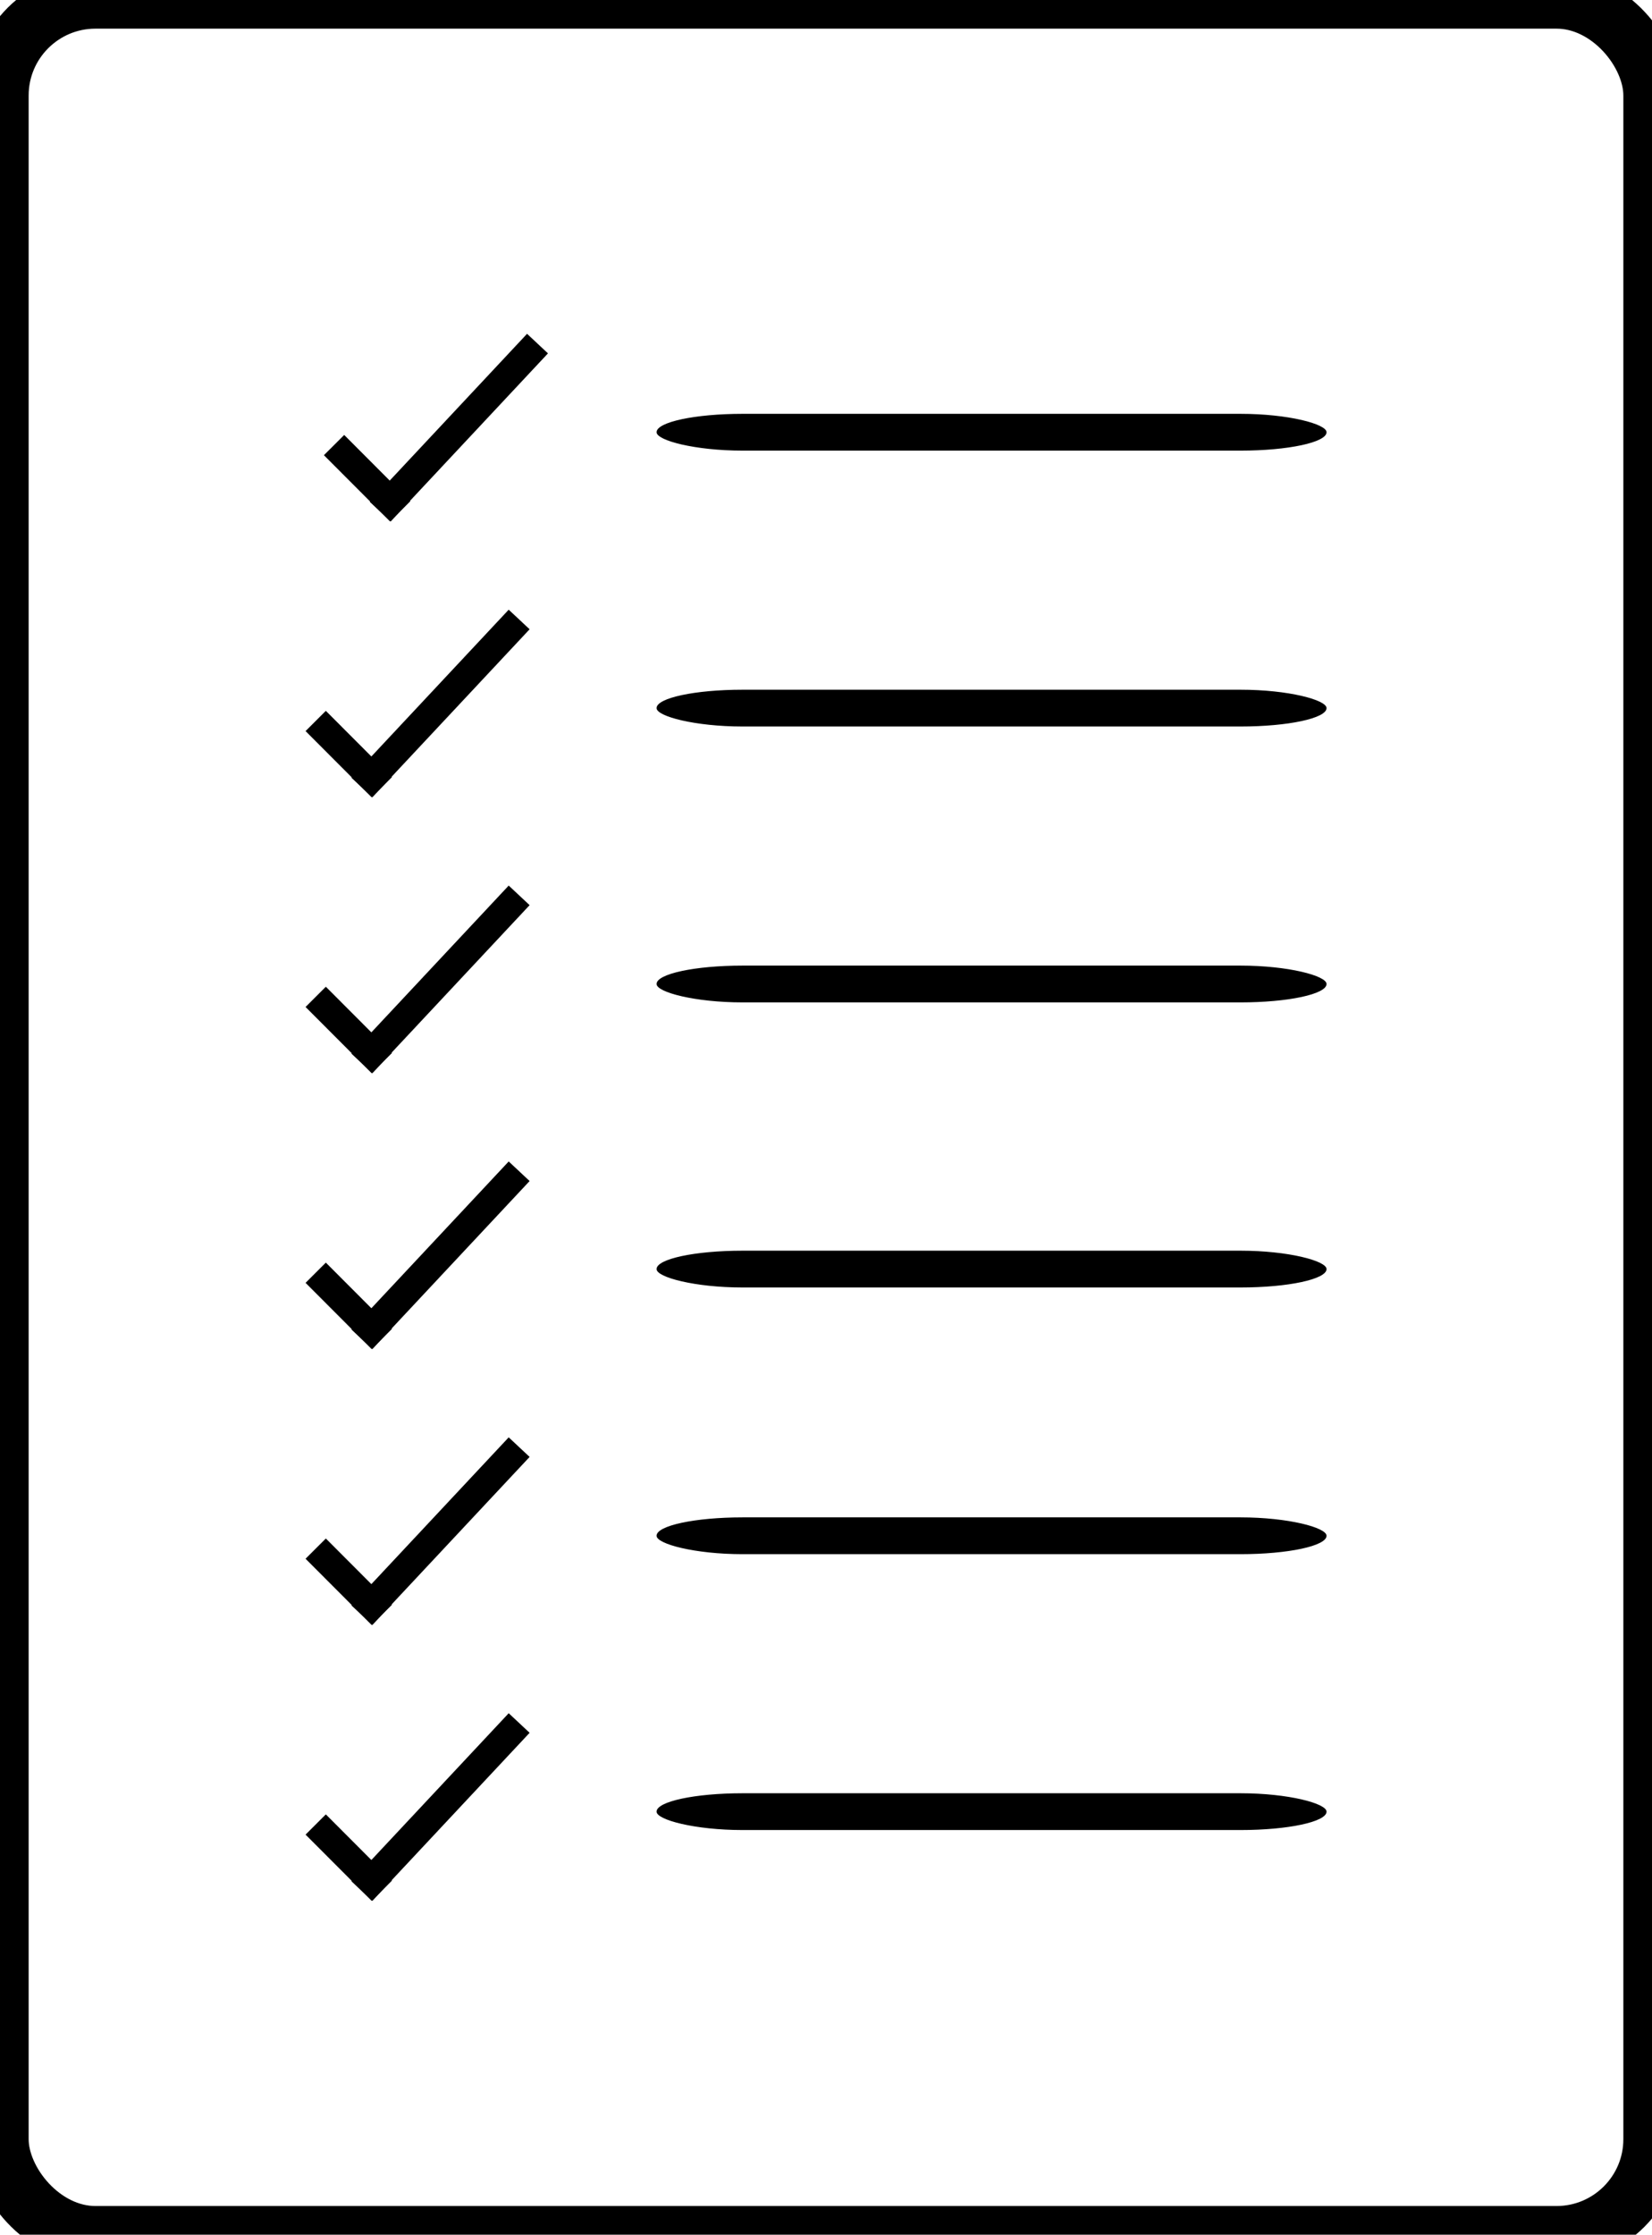 <?xml version="1.0" encoding="UTF-8" standalone="no"?>
<svg width="173px" height="234px" viewBox="0 0 173 234" version="1.1" xmlns="http://www.w3.org/2000/svg" xmlns:xlink="http://www.w3.org/1999/xlink" xmlns:sketch="http://www.bohemiancoding.com/sketch/ns">
    <!-- Generator: Sketch 3.5 (25232) - http://www.bohemiancoding.com/sketch -->
    <title>interface</title>
    <desc>Created with Sketch.</desc>
    <defs></defs>
    <g id="Page-1" stroke="none" stroke-width="1" fill="none" fill-rule="evenodd" sketch:type="MSPage">
        <g id="interface" sketch:type="MSLayerGroup">
            <g id="Capa_1" sketch:type="MSShapeGroup">
                <rect id="Border" stroke="#000000" stroke-width="6" x="0" y="0" width="173" height="234" rx="10"></rect>
                <g id="Group" transform="translate(33.639, 36.593)">
                    <g id="Checkmarks" stroke-linecap="square" stroke="#000000" stroke-width="3">
                        <g id="Checkmark" transform="translate(0, 57.778)">
                            <path d="M0.481,11.074 L5.286,15.889" id="Line"></path>
                            <path d="M5.286,15.889 L19.703,0.481" id="Line"></path>
                        </g>
                        <g id="Checkmark" transform="translate(0, 86.667)">
                            <path d="M0.481,11.074 L5.286,15.889" id="Line"></path>
                            <path d="M5.286,15.889 L19.703,0.481" id="Line"></path>
                        </g>
                        <g id="Checkmark" transform="translate(0, 115.556)">
                            <path d="M0.481,11.074 L5.286,15.889" id="Line"></path>
                            <path d="M5.286,15.889 L19.703,0.481" id="Line"></path>
                        </g>
                        <g id="Checkmark" transform="translate(0, 144.444)">
                            <path d="M0.481,11.074 L5.286,15.889" id="Line"></path>
                            <path d="M5.286,15.889 L19.703,0.481" id="Line"></path>
                        </g>
                        <g id="Checkmark" transform="translate(0, 28.889)">
                            <path d="M0.481,11.074 L5.286,15.889" id="Line"></path>
                            <path d="M5.286,15.889 L19.703,0.481" id="Line"></path>
                        </g>
                        <g id="Checkmark" transform="translate(1.922, 0)">
                            <path d="M0.481,11.074 L5.286,15.889" id="Line"></path>
                            <path d="M5.286,15.889 L19.703,0.481" id="Line"></path>
                        </g>
                    </g>
                    <g id="Lines" transform="translate(34.6, 6.741)" fill="#000000">
                        <rect id="Rectangle-7" x="0.518" y="144.444" width="70.161" height="3.852" rx="9"></rect>
                        <rect id="Rectangle-7" x="0.518" y="115.556" width="70.161" height="3.852" rx="9"></rect>
                        <rect id="Rectangle-7" x="0.518" y="87.63" width="70.161" height="3.852" rx="9"></rect>
                        <rect id="Rectangle-7" x="0.518" y="57.778" width="70.161" height="3.852" rx="9"></rect>
                        <rect id="Rectangle-7" x="0.518" y="28.889" width="70.161" height="3.852" rx="9"></rect>
                        <rect id="Rectangle-7" x="0.518" y="0" width="70.161" height="3.852" rx="9"></rect>
                    </g>
                </g>
            </g>
        </g>
    </g>
</svg>